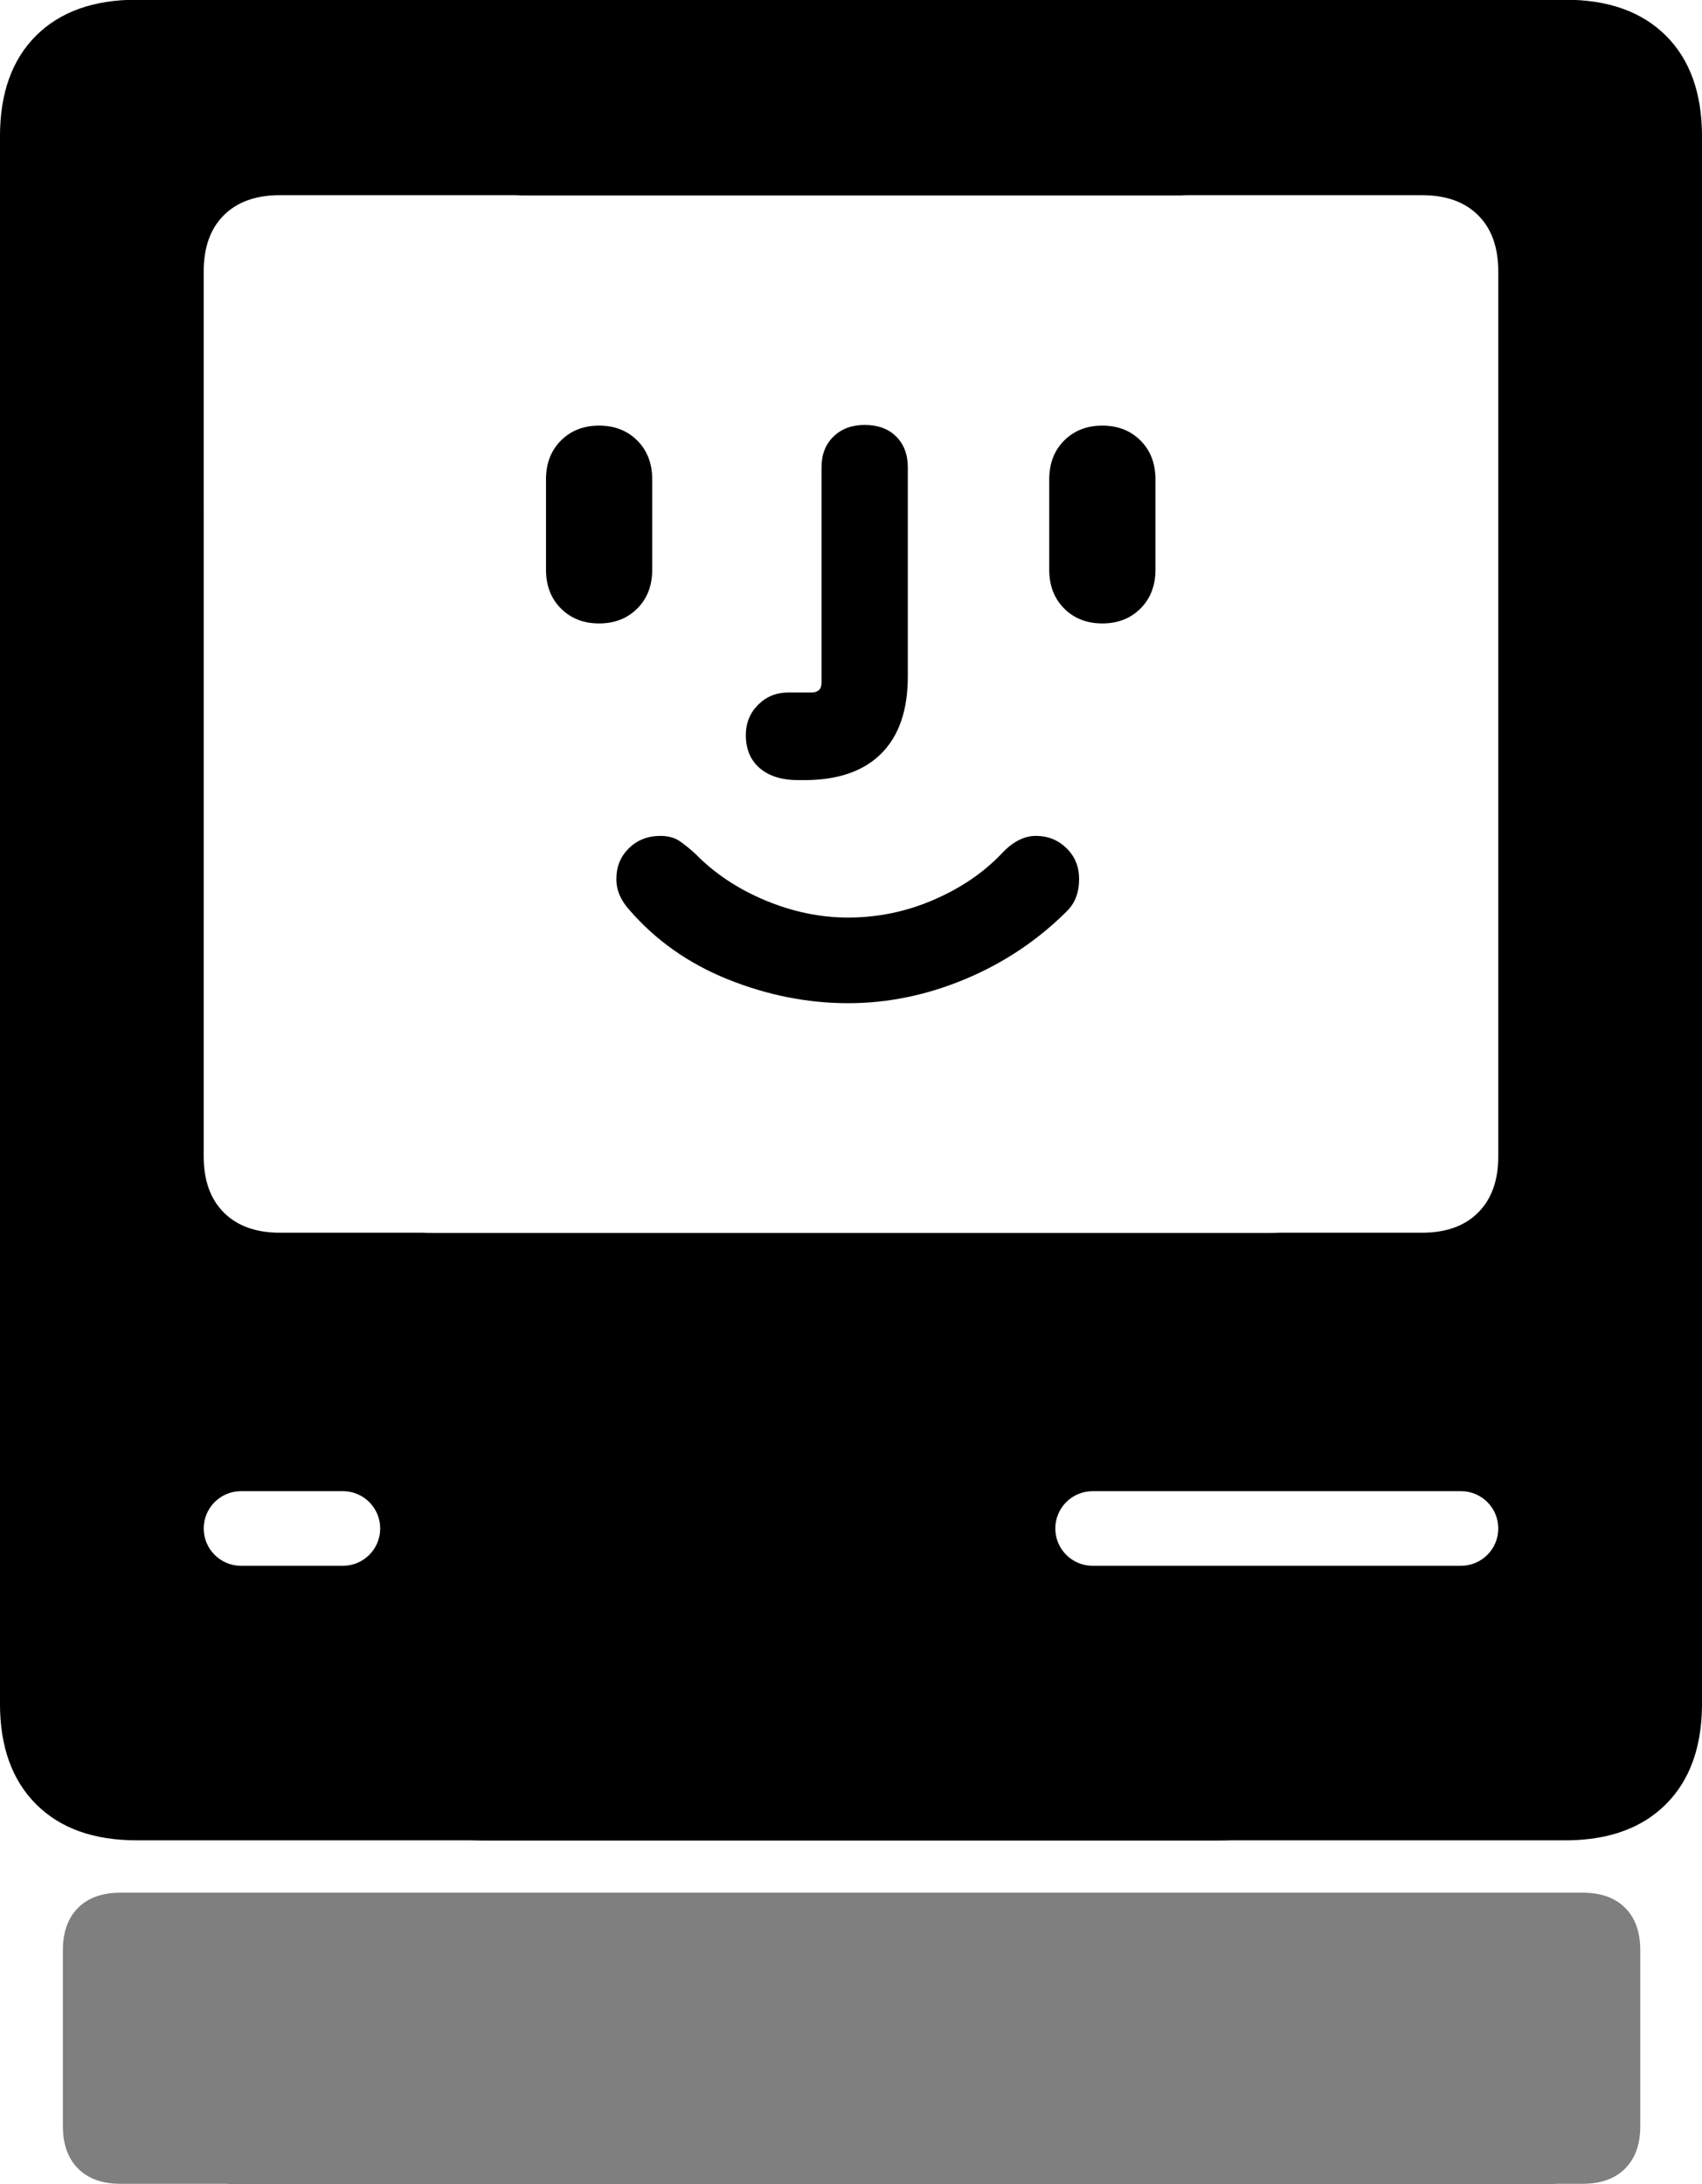 <?xml version="1.0" encoding="UTF-8"?>
<!-- Generated by Pixelmator Pro 2.4.5 -->
<svg width="1437" height="1844" viewBox="0 0 1437 1844" xmlns="http://www.w3.org/2000/svg" xmlns:xlink="http://www.w3.org/1999/xlink">
    <path id="Bottom" fill="#000000" fill-rule="evenodd" stroke="none" opacity="0.5" d="M 192 1844 L 192 1843.791 L 101.684 1843.791 C 86.396 1843.791 74.476 1839.515 65.924 1830.963 C 57.371 1822.41 53.094 1810.49 53.094 1795.203 L 53.094 1646.588 C 53.094 1631.218 57.371 1619.279 65.924 1610.768 C 74.476 1602.256 86.396 1598 101.684 1598 L 192 1598 L 250.297 1598 L 1187.684 1598 L 1313 1598 L 1336.297 1598 C 1351.584 1598 1363.504 1602.256 1372.057 1610.768 C 1380.609 1619.279 1384.887 1631.218 1384.887 1646.588 L 1384.887 1795.203 C 1384.887 1810.49 1380.609 1822.41 1372.057 1830.963 C 1363.504 1839.515 1351.584 1843.791 1336.297 1843.791 L 1313 1843.791 L 1313 1844 L 192 1844 Z"/>
    <path id="Main" fill="#000000" fill-rule="evenodd" stroke="none" d="M 410 1554 C 405.577 1554 401.172 1553.93 396.783 1553.791 L 115.43 1553.791 C 79.106 1553.791 50.784 1543.63 30.463 1523.309 C 10.142 1502.987 -0.02 1474.664 -0.02 1438.342 L -0.02 1085.221 C -0.02 1084.339 -0.012 1083.464 0 1082.592 L 0 470.957 C -0.012 470.089 -0.02 469.219 -0.02 468.342 L -0.02 115.221 C -0.02 78.701 10.142 50.329 30.463 30.105 C 50.784 9.881 79.106 -0.229 115.43 -0.229 L 468.551 -0.229 C 471.693 -0.229 474.774 -0.151 477.797 0 L 959.184 0 C 962.206 -0.151 965.288 -0.229 968.43 -0.229 L 1321.551 -0.229 C 1357.874 -0.229 1386.196 9.881 1406.518 30.105 C 1426.839 50.329 1437 78.701 1437 115.221 L 1437 410 L 1437 468.342 L 1437 1085.221 L 1437 1144 L 1437 1438.342 C 1437 1439.477 1436.991 1440.603 1436.971 1441.723 C 1436.971 1441.723 1436.971 1441.725 1436.971 1441.725 C 1436.931 1443.963 1436.851 1446.17 1436.732 1448.346 C 1436.732 1448.346 1436.732 1448.348 1436.732 1448.348 C 1436.375 1454.876 1435.659 1461.124 1434.588 1467.09 C 1434.409 1468.084 1434.222 1469.072 1434.023 1470.051 C 1432.734 1476.413 1431.025 1482.444 1428.896 1488.146 C 1428.896 1488.146 1428.896 1488.148 1428.896 1488.148 C 1428.242 1489.902 1427.547 1491.625 1426.812 1493.316 C 1426.812 1493.316 1426.812 1493.318 1426.812 1493.318 C 1426.629 1493.741 1426.442 1494.161 1426.254 1494.58 C 1425.688 1495.837 1425.1 1497.077 1424.49 1498.299 C 1423.677 1499.928 1422.823 1501.527 1421.93 1503.094 C 1421.483 1503.877 1421.027 1504.654 1420.561 1505.422 C 1420.327 1505.806 1420.092 1506.186 1419.854 1506.566 C 1419.854 1506.566 1419.854 1506.568 1419.854 1506.568 C 1419.377 1507.328 1418.891 1508.08 1418.395 1508.824 C 1417.899 1509.568 1417.393 1510.305 1416.877 1511.033 C 1416.877 1511.033 1416.877 1511.035 1416.877 1511.035 C 1415.071 1513.585 1413.142 1516.039 1411.094 1518.398 C 1411.094 1518.398 1411.094 1518.4 1411.094 1518.4 C 1409.63 1520.085 1408.105 1521.721 1406.518 1523.309 C 1404.93 1524.896 1403.294 1526.422 1401.609 1527.885 C 1401.609 1527.885 1401.607 1527.885 1401.607 1527.885 C 1399.248 1529.933 1396.794 1531.862 1394.244 1533.668 C 1394.244 1533.668 1394.242 1533.668 1394.242 1533.668 C 1393.514 1534.184 1392.777 1534.69 1392.033 1535.186 C 1391.289 1535.682 1390.537 1536.168 1389.777 1536.645 C 1388.638 1537.359 1387.479 1538.051 1386.305 1538.721 C 1386.305 1538.721 1386.303 1538.721 1386.303 1538.721 C 1384.736 1539.614 1383.139 1540.468 1381.51 1541.281 C 1381.51 1541.281 1381.508 1541.281 1381.508 1541.281 C 1380.286 1541.891 1379.046 1542.48 1377.789 1543.045 C 1374.437 1544.553 1370.96 1545.903 1367.357 1547.094 C 1367.357 1547.094 1367.355 1547.094 1367.355 1547.094 C 1366.455 1547.391 1365.547 1547.679 1364.631 1547.957 C 1363.715 1548.235 1362.791 1548.502 1361.859 1548.76 C 1361.859 1548.76 1361.857 1548.76 1361.857 1548.76 C 1361.391 1548.889 1360.925 1549.017 1360.455 1549.141 C 1348.708 1552.241 1335.74 1553.791 1321.551 1553.791 L 1040.217 1553.791 C 1035.828 1553.93 1031.423 1554 1027 1554 L 410 1554 Z M 203.5 1322 L 289.5 1322 C 306.897 1322 321 1307.897 321 1290.5 C 321 1273.103 306.897 1259 289.5 1259 L 203.5 1259 C 186.103 1259 172 1273.103 172 1290.5 C 172 1307.897 186.103 1322 203.5 1322 Z M 922.5 1322 L 1233.5 1322 C 1250.897 1322 1265 1307.897 1265 1290.5 C 1265 1273.103 1250.897 1259 1233.5 1259 L 922.5 1259 C 905.103 1259 891 1273.103 891 1290.5 C 891 1307.897 905.103 1322 922.5 1322 Z M 366 1041 L 1071 1041 C 1074.041 1041 1077.065 1040.929 1080.072 1040.791 L 1200.557 1040.791 C 1220.832 1040.791 1236.641 1035.119 1247.984 1023.775 C 1259.328 1012.432 1265 996.623 1265 976.348 L 1265 847 L 1265 779.234 L 1265 426.348 L 1265 359 L 1265 229.234 C 1265 208.849 1259.328 193.014 1247.984 181.725 C 1236.641 170.436 1220.832 164.791 1200.557 164.791 L 1003.443 164.791 C 1001.195 164.791 999.002 164.861 996.863 165 L 440.424 165 C 438.193 164.848 435.904 164.771 433.553 164.771 L 236.428 164.771 C 216.151 164.771 200.34 170.415 188.996 181.705 C 177.652 192.995 171.98 208.832 171.98 229.219 L 171.98 426.344 C 171.98 427.009 171.988 427.668 172 428.324 L 172 777.227 C 171.988 777.886 171.98 778.55 171.98 779.219 L 171.98 976.344 C 171.98 996.62 177.652 1012.431 188.996 1023.775 C 200.34 1035.119 216.151 1040.791 236.428 1040.791 L 356.928 1040.791 C 359.935 1040.929 362.959 1041 366 1041 Z"/>
    <path id="Face" fill="#000000" fill-rule="evenodd" stroke="none" d="M 505.827 526.379 C 518.907 526.379 529.65 522.175 538.058 513.767 C 546.466 505.359 550.67 494.429 550.67 480.976 L 550.67 404.745 C 550.67 391.292 546.466 380.362 538.058 371.954 C 529.65 363.546 518.907 359.342 505.827 359.342 C 492.748 359.342 482.005 363.546 473.597 371.954 C 465.189 380.362 460.985 391.292 460.985 404.745 L 460.985 480.976 C 460.985 494.429 465.189 505.359 473.597 513.767 C 482.005 522.175 492.748 526.379 505.827 526.379 Z M 673.985 658.663 C 674.733 658.663 675.574 658.663 676.508 658.663 C 677.442 658.663 678.283 658.663 679.03 658.663 C 707.43 658.663 729.104 651.189 744.051 636.242 C 758.999 621.295 766.472 599.621 766.472 571.221 L 766.472 394.655 C 766.472 383.818 763.203 375.13 756.663 368.591 C 750.124 362.051 741.249 358.781 730.038 358.781 C 719.201 358.781 710.42 362.051 703.693 368.591 C 696.967 375.13 693.604 383.818 693.604 394.655 L 693.604 576.266 C 693.604 579.255 692.856 581.404 691.362 582.712 C 689.867 584.02 687.812 584.674 685.196 584.674 L 665.578 584.674 C 655.488 584.674 646.987 588.13 640.073 595.043 C 633.16 601.957 629.704 610.458 629.704 620.547 C 629.704 632.505 633.627 641.847 641.475 648.574 C 649.322 655.3 660.159 658.663 673.985 658.663 Z M 930.706 526.379 C 943.785 526.379 954.529 522.175 962.937 513.767 C 971.345 505.359 975.548 494.429 975.548 480.976 L 975.548 404.745 C 975.548 391.292 971.345 380.362 962.937 371.954 C 954.529 363.546 943.785 359.342 930.706 359.342 C 917.627 359.342 906.884 363.546 898.476 371.954 C 890.068 380.362 885.864 391.292 885.864 404.745 L 885.864 480.976 C 885.864 494.429 890.068 505.359 898.476 513.767 C 906.884 522.175 917.627 526.379 930.706 526.379 Z M 716.025 847 C 749.657 847 782.727 840.18 815.238 826.541 C 847.749 812.901 876.335 793.75 900.999 769.087 C 904.362 765.724 906.884 761.8 908.566 757.316 C 910.247 752.832 911.088 747.787 911.088 742.182 C 911.088 731.718 907.538 723.03 900.438 716.117 C 893.338 709.204 884.743 705.747 874.654 705.747 C 864.564 705.747 854.849 710.792 845.506 720.881 C 830.185 736.95 811.034 749.935 788.052 759.838 C 765.071 769.741 741.062 774.692 716.025 774.692 C 692.483 774.692 669.128 769.834 645.959 760.118 C 622.791 750.403 603.172 737.324 587.104 720.881 C 582.62 716.771 578.229 713.221 573.931 710.232 C 569.634 707.242 564.122 705.747 557.396 705.747 C 546.933 705.747 538.151 709.204 531.051 716.117 C 523.951 723.03 520.401 731.718 520.401 742.182 C 520.401 747.04 521.335 751.617 523.204 755.914 C 525.072 760.212 527.875 764.416 531.612 768.526 C 554.033 794.311 581.872 813.835 615.13 827.101 C 648.388 840.367 682.019 847 716.025 847 Z"/>
</svg>
